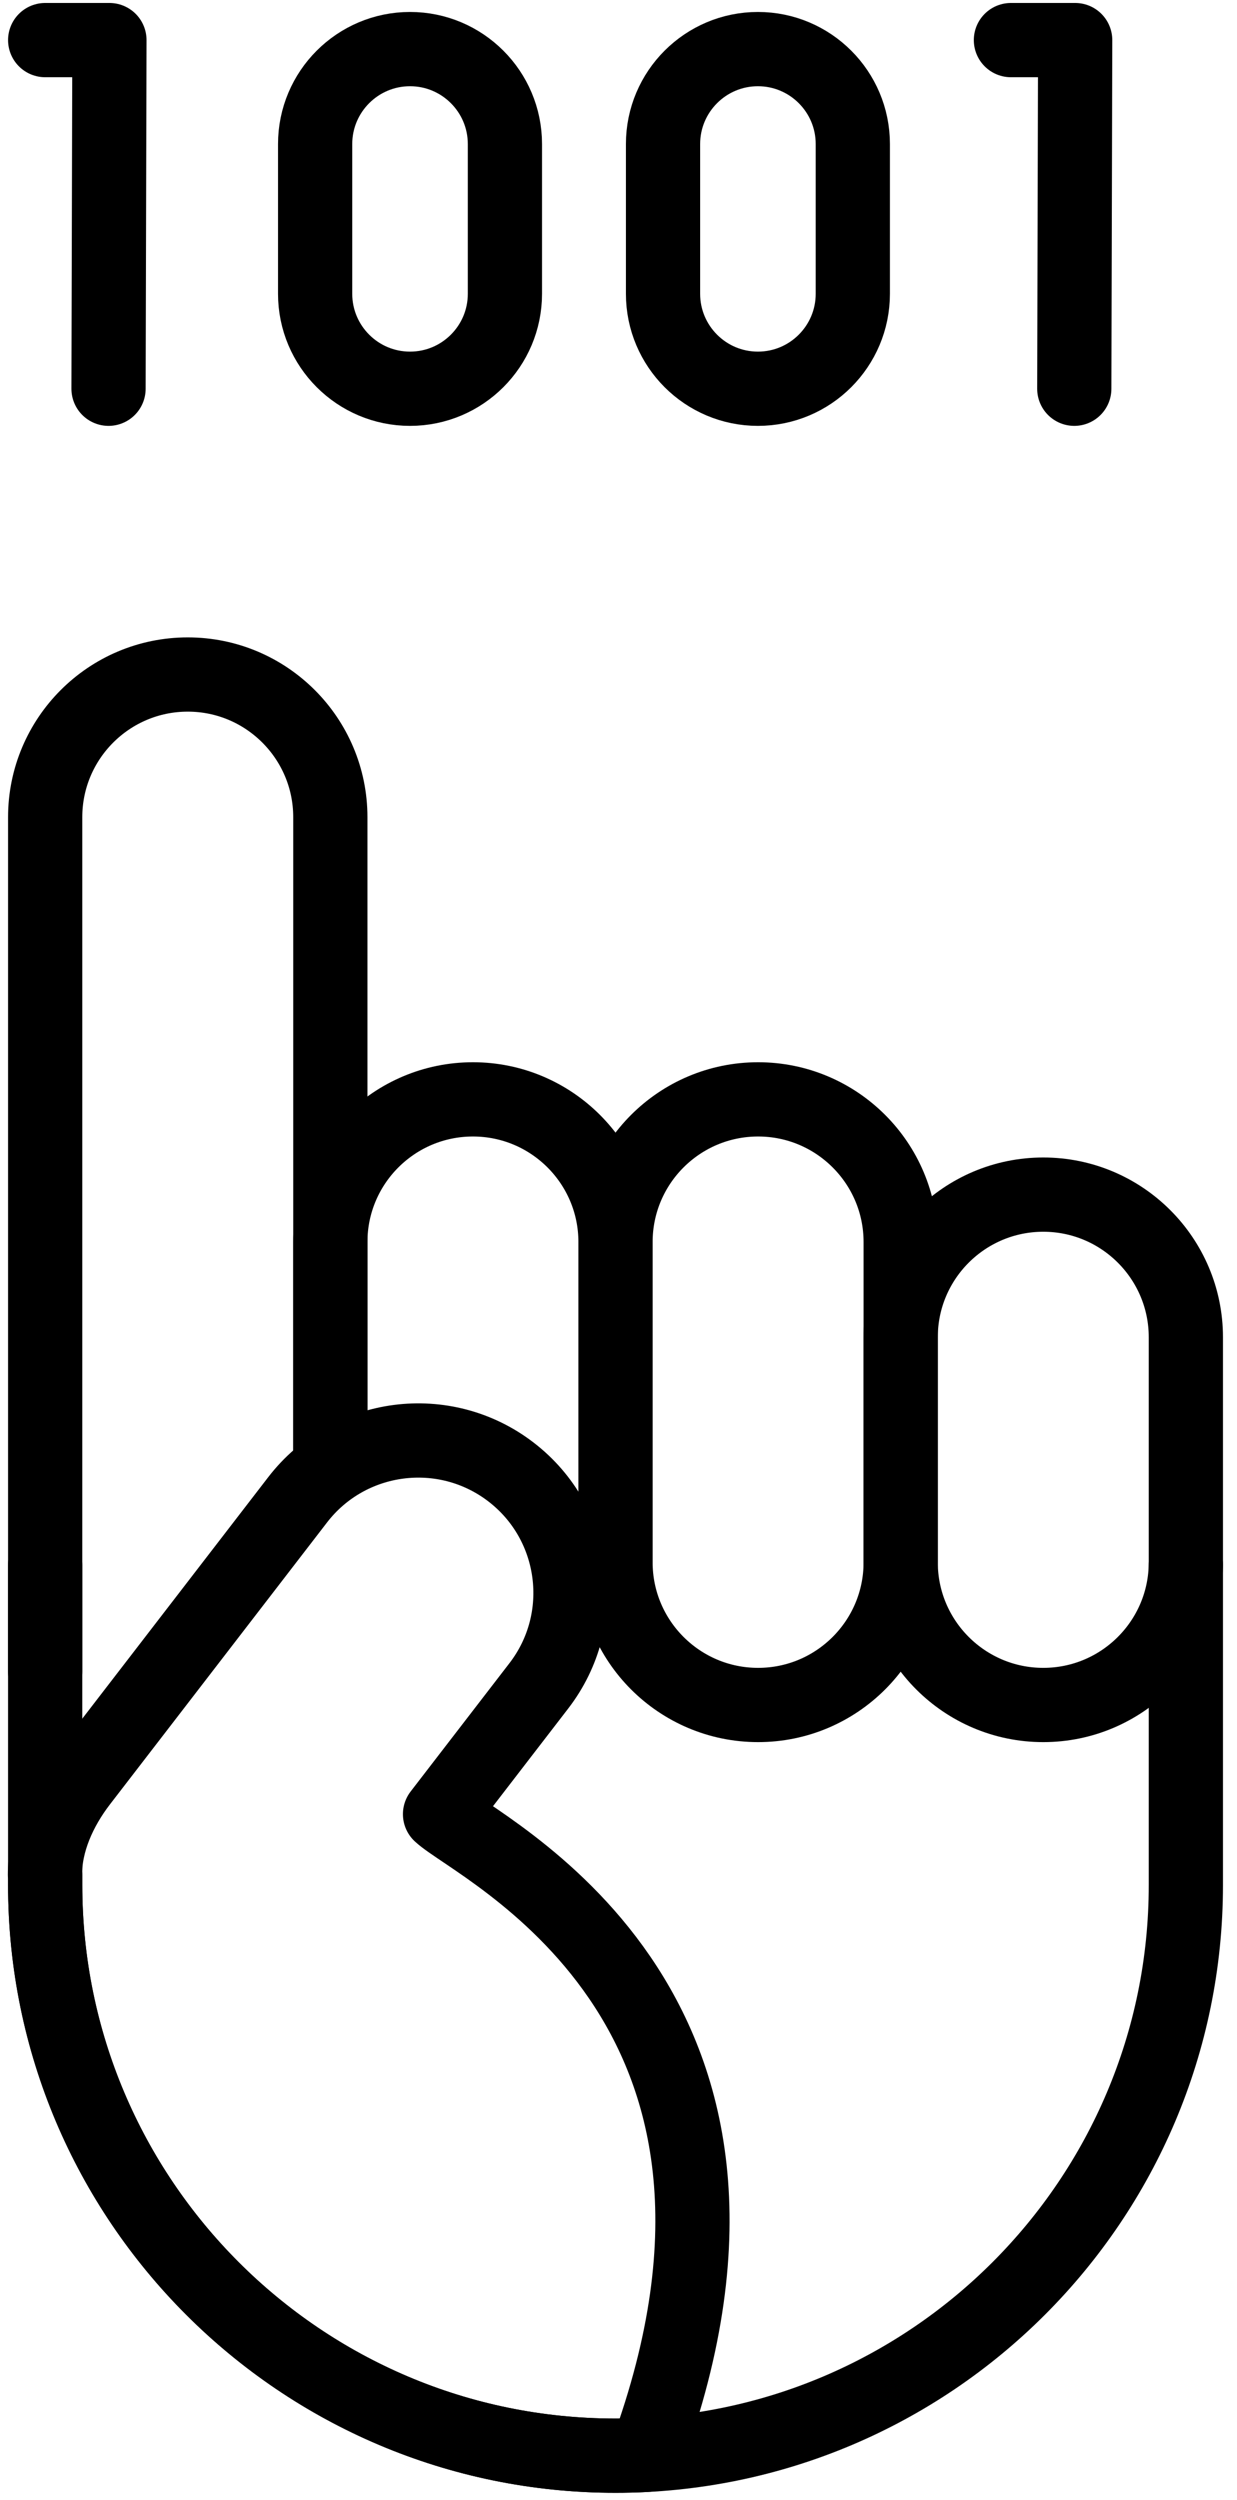 <?xml version="1.0" standalone="no"?><!DOCTYPE svg PUBLIC "-//W3C//DTD SVG 1.1//EN" "http://www.w3.org/Graphics/SVG/1.1/DTD/svg11.dtd"><svg width="100%" height="100%" viewBox="0 0 100 202" version="1.1" xmlns="http://www.w3.org/2000/svg" xmlns:xlink="http://www.w3.org/1999/xlink" xml:space="preserve" style="fill-rule:evenodd;clip-rule:evenodd;stroke-linecap:round;stroke-linejoin:round;stroke-miterlimit:1.414;"><g id="Layer1"><path d="M3.652,135.058l0,-69.03c0,-6.362 5.165,-11.527 11.527,-11.527c6.361,0 11.526,5.165 11.526,11.527l0,52.469" style="fill:none;stroke-width:6px;stroke:#000;"/><path d="M49.759,126.236l0,-25.881c0,-6.361 -5.165,-11.526 -11.527,-11.526c-6.362,0 -11.527,5.165 -11.527,11.526l0,16.924" style="fill:none;stroke-width:6px;stroke:#000;"/><path d="M72.812,100.355c0,-6.361 -5.165,-11.526 -11.526,-11.526c-6.362,0 -11.527,5.165 -11.527,11.526l0,25.881c0,6.362 5.165,11.527 11.527,11.527c6.361,0 11.526,-5.165 11.526,-11.527l0,-25.881Z" style="fill:none;stroke-width:6px;stroke:#000;"/><path d="M95.866,108.052c0,-6.362 -5.165,-11.527 -11.527,-11.527c-6.362,0 -11.527,5.165 -11.527,11.527l0,18.184c0,6.362 5.165,11.527 11.527,11.527c6.362,0 11.527,-5.165 11.527,-11.527l0,-18.184Z" style="fill:none;stroke-width:6px;stroke:#000;"/><path d="M40.818,11.638c0,-4.233 -3.437,-7.671 -7.671,-7.671c-4.233,0 -7.671,3.438 -7.671,7.671l0,12.102c0,4.234 3.438,7.671 7.671,7.671c4.234,0 7.671,-3.437 7.671,-7.671l0,-12.102Z" style="fill:none;stroke-width:6px;stroke:#000;"/><path d="M68.942,11.638c0,-4.233 -3.437,-7.671 -7.671,-7.671c-4.234,0 -7.671,3.438 -7.671,7.671l0,12.102c0,4.234 3.437,7.671 7.671,7.671c4.234,0 7.671,-3.437 7.671,-7.671l0,-12.102Z" style="fill:none;stroke-width:6px;stroke:#000;"/><path d="M8.774,31.411l0.072,-28.171l-5.194,0" style="fill:none;stroke-width:6px;stroke:#000;"/><path d="M86.846,31.411l0.072,-28.171l-5.194,0" style="fill:none;stroke-width:6px;stroke:#000;"/><path d="M95.866,126.46l0,25.852c0,25.447 -20.66,46.107 -46.107,46.107c-25.447,0 -46.107,-20.66 -46.107,-46.107l0,-25.852" style="fill:none;stroke-width:6px;stroke:#000;"/><path d="M35.573,146.584c2.983,2.791 30.17,15.125 16.668,51.769c-0.822,0.044 -1.649,0.066 -2.482,0.066c-25.447,0 -46.107,-20.701 -46.107,-46.148l0,-0.777l-0.018,-0.008c-0.007,-2.634 1.159,-5.29 2.889,-7.536l17.536,-22.763c4.146,-5.382 11.882,-6.386 17.264,-2.239c5.382,4.146 6.386,11.882 2.24,17.264l-7.99,10.372Z" style="fill:none;stroke-width:6px;stroke:#000;"/></g></svg>